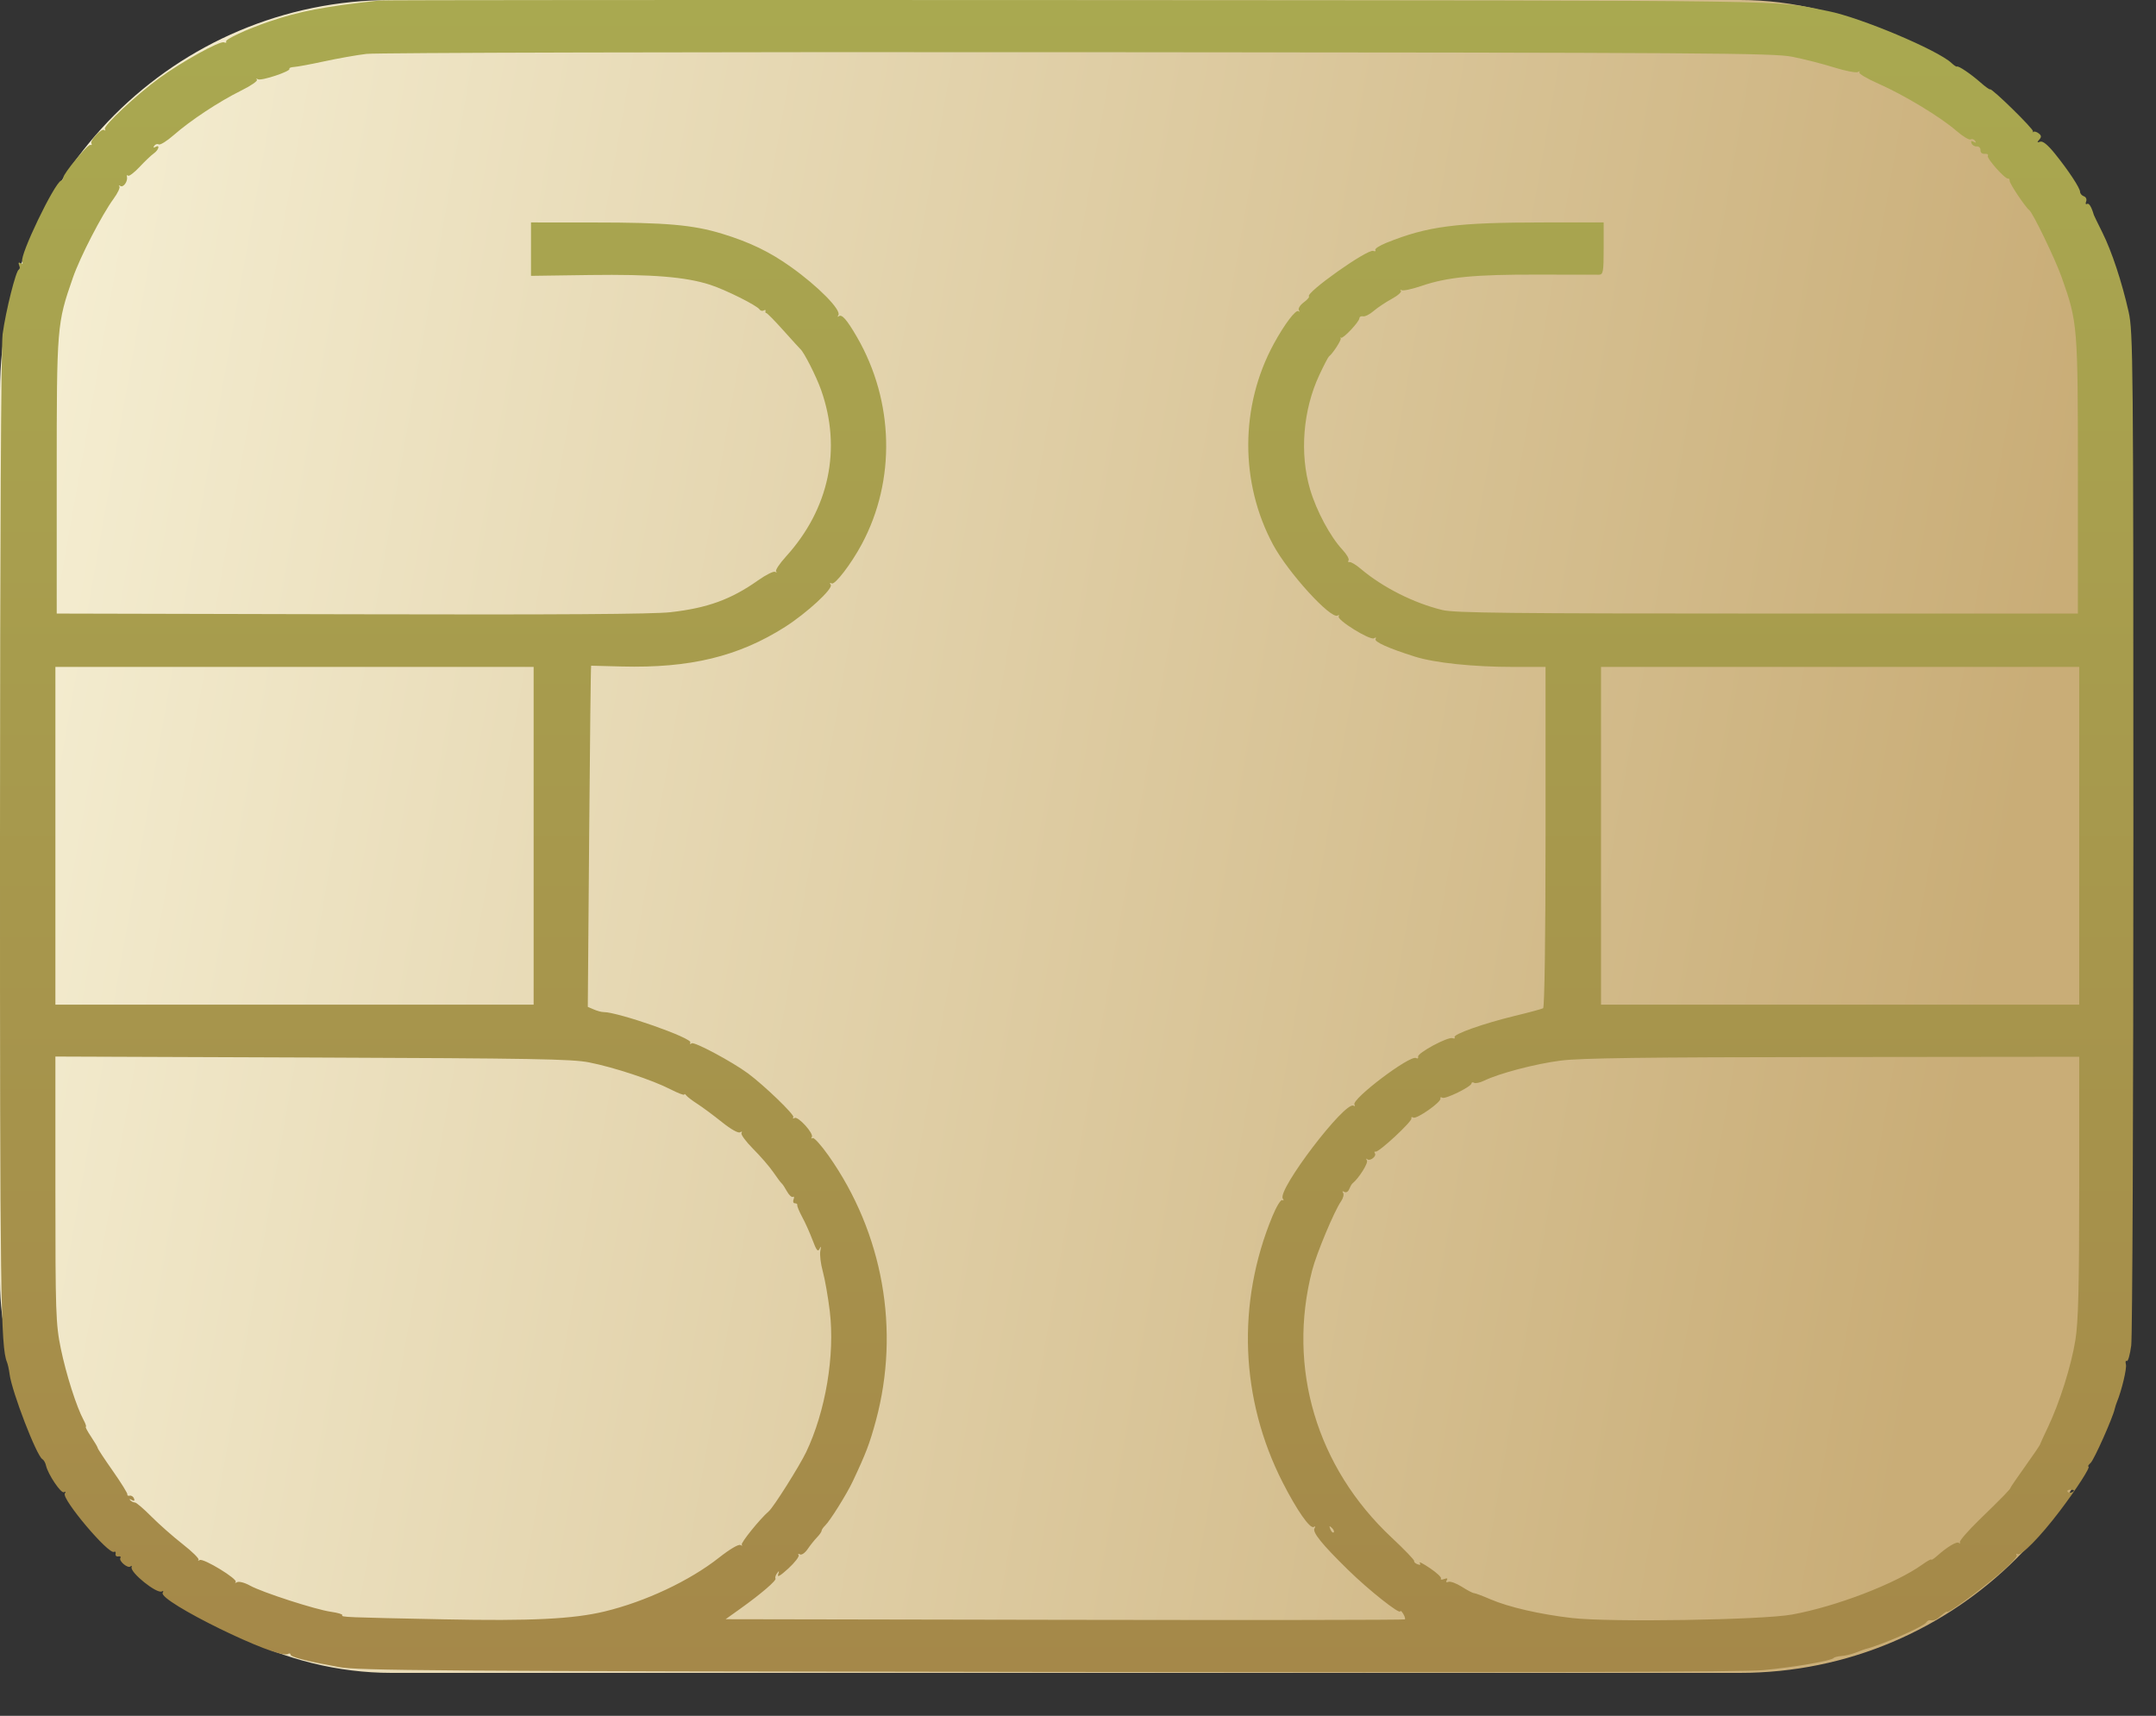 <svg width="49" height="39" viewBox="0 0 49 39" fill="none" xmlns="http://www.w3.org/2000/svg">
<rect x="0" y="0" width="49" height="39" fill="#333333" stroke="none"/>
<rect width="48.441" height="38.024" rx="8.9" fill="url(#paint0_linear_790_44)"/>
<path fill-rule="evenodd" clip-rule="evenodd" d="M8.615 0.012C7.352 0.152 6.817 0.254 6.123 0.489C5.606 0.665 5.106 0.896 5.139 0.946C5.155 0.971 5.132 0.978 5.088 0.962C4.992 0.927 4.14 1.399 3.631 1.768C3.105 2.15 2.34 2.865 2.383 2.935C2.403 2.969 2.397 2.978 2.371 2.955C2.312 2.905 2.034 3.196 2.078 3.262C2.095 3.288 2.083 3.302 2.052 3.294C1.992 3.278 1.439 3.947 1.439 4.036C1.439 4.064 1.416 4.096 1.388 4.106C1.234 4.163 0.447 5.799 0.505 5.942C0.525 5.992 0.512 6.007 0.468 5.981C0.421 5.954 0.411 5.972 0.437 6.035C0.458 6.086 0.454 6.129 0.428 6.129C0.367 6.129 0.131 7.065 0.059 7.596C0.025 7.852 0.001 12.372 0 19.007C-0.002 29.378 0.015 30.619 0.159 30.962C0.178 31.009 0.205 31.131 0.218 31.234C0.27 31.634 0.83 33.089 0.962 33.165C0.995 33.184 1.032 33.249 1.045 33.309C1.088 33.508 1.388 33.955 1.454 33.917C1.493 33.895 1.5 33.907 1.473 33.947C1.395 34.067 2.471 35.343 2.592 35.273C2.62 35.257 2.636 35.277 2.627 35.318C2.618 35.359 2.646 35.386 2.69 35.377C2.734 35.369 2.754 35.385 2.736 35.412C2.692 35.479 2.907 35.659 2.965 35.605C2.99 35.581 3.002 35.588 2.991 35.62C2.949 35.739 3.569 36.237 3.679 36.172C3.713 36.153 3.721 36.166 3.698 36.201C3.577 36.386 6.314 37.727 6.542 37.595C6.576 37.575 6.603 37.581 6.603 37.608C6.603 37.664 6.963 37.757 7.692 37.89C8.146 37.973 9.716 37.984 23.807 38.003C34.946 38.018 39.608 38.006 40.08 37.961C40.776 37.895 41.62 37.75 41.671 37.688C41.688 37.667 41.769 37.646 41.851 37.641C41.934 37.636 42.082 37.6 42.181 37.561C42.281 37.522 42.375 37.487 42.392 37.483C42.742 37.4 43.712 36.976 43.779 36.877C43.8 36.847 43.833 36.825 43.855 36.827C43.959 36.84 44 36.823 44.122 36.717C44.194 36.654 44.253 36.617 44.253 36.634C44.253 36.689 44.919 36.207 45.409 35.798C45.664 35.584 45.856 35.383 45.835 35.35C45.813 35.318 45.822 35.306 45.855 35.325C45.936 35.372 46.371 34.928 46.81 34.349C47.203 33.831 47.523 33.333 47.464 33.333C47.444 33.333 47.467 33.295 47.516 33.249C47.595 33.175 48.018 32.225 48.062 32.024C48.071 31.983 48.094 31.912 48.113 31.865C48.221 31.602 48.341 31.099 48.316 31.01C48.3 30.953 48.31 30.919 48.337 30.935C48.364 30.951 48.409 30.792 48.437 30.582C48.464 30.372 48.486 25.108 48.486 18.884C48.486 8.204 48.48 7.541 48.378 7.088C48.225 6.409 47.994 5.71 47.78 5.282C47.679 5.08 47.593 4.902 47.588 4.887C47.532 4.697 47.477 4.609 47.432 4.635C47.402 4.653 47.393 4.628 47.412 4.58C47.432 4.531 47.41 4.479 47.362 4.462C47.314 4.445 47.275 4.4 47.275 4.362C47.275 4.275 47.009 3.872 46.698 3.487C46.538 3.29 46.426 3.199 46.367 3.221C46.297 3.246 46.292 3.236 46.347 3.174C46.4 3.114 46.397 3.081 46.335 3.032C46.29 2.997 46.236 2.981 46.214 2.997C46.192 3.012 46.188 3.008 46.205 2.987C46.236 2.948 45.266 1.997 45.23 2.031C45.219 2.041 45.12 1.971 45.011 1.874C44.791 1.68 44.507 1.488 44.475 1.513C44.464 1.522 44.408 1.485 44.352 1.432C44.037 1.136 42.281 0.397 41.551 0.253C40.244 -0.004 41.422 0.013 24.558 0.002C15.888 -0.003 8.714 0.001 8.615 0.012ZM40.737 1.291C40.999 1.343 41.424 1.451 41.681 1.532C41.938 1.612 42.183 1.66 42.225 1.637C42.267 1.614 42.281 1.616 42.256 1.642C42.231 1.668 42.427 1.785 42.692 1.902C43.277 2.161 44.097 2.656 44.46 2.971C44.608 3.099 44.754 3.188 44.787 3.169C44.819 3.151 44.865 3.165 44.889 3.202C44.917 3.245 44.906 3.252 44.855 3.223C44.803 3.193 44.788 3.204 44.807 3.256C44.823 3.3 44.877 3.332 44.927 3.328C44.977 3.325 45.014 3.363 45.011 3.413C45.007 3.467 45.046 3.501 45.108 3.496C45.166 3.492 45.197 3.512 45.178 3.541C45.143 3.594 45.572 4.077 45.638 4.058C45.658 4.052 45.675 4.077 45.675 4.114C45.676 4.179 46.036 4.716 46.118 4.774C46.199 4.831 46.709 5.888 46.856 6.302C47.22 7.33 47.225 7.399 47.225 10.813V13.946H40.17C34.302 13.946 33.059 13.932 32.784 13.866C32.139 13.711 31.428 13.353 30.93 12.932C30.819 12.838 30.702 12.767 30.67 12.776C30.639 12.784 30.63 12.767 30.649 12.737C30.669 12.707 30.607 12.598 30.511 12.496C30.234 12.199 29.92 11.614 29.775 11.124C29.534 10.31 29.613 9.319 29.983 8.527C30.084 8.31 30.183 8.12 30.202 8.104C30.296 8.03 30.495 7.72 30.47 7.688C30.455 7.669 30.458 7.663 30.478 7.677C30.523 7.707 30.892 7.316 30.895 7.234C30.897 7.2 30.934 7.18 30.979 7.19C31.024 7.199 31.131 7.145 31.216 7.071C31.302 6.996 31.488 6.872 31.628 6.795C31.769 6.719 31.863 6.635 31.838 6.609C31.814 6.583 31.822 6.577 31.857 6.596C31.892 6.615 32.097 6.57 32.313 6.497C32.896 6.298 33.514 6.238 34.946 6.242C35.656 6.244 36.284 6.245 36.342 6.244C36.435 6.242 36.447 6.175 36.447 5.649V5.056H35.102C33.096 5.056 32.452 5.139 31.509 5.519C31.352 5.582 31.239 5.656 31.257 5.683C31.275 5.71 31.253 5.719 31.209 5.703C31.078 5.656 29.664 6.658 29.749 6.737C29.765 6.752 29.711 6.814 29.629 6.874C29.547 6.935 29.498 7.014 29.52 7.05C29.543 7.087 29.538 7.097 29.511 7.074C29.453 7.024 29.189 7.374 28.946 7.822C28.182 9.231 28.177 10.973 28.934 12.381C29.276 13.016 30.246 14.081 30.401 13.991C30.434 13.972 30.445 13.981 30.425 14.01C30.374 14.088 31.136 14.56 31.227 14.508C31.272 14.481 31.286 14.488 31.263 14.523C31.222 14.585 31.557 14.736 32.154 14.924C32.612 15.068 33.48 15.159 34.403 15.159H35.126V19.022C35.126 21.296 35.103 22.898 35.071 22.917C35.041 22.934 34.75 23.013 34.425 23.091C33.713 23.264 33.016 23.511 33.059 23.576C33.076 23.602 33.055 23.612 33.012 23.597C32.906 23.56 32.209 23.935 32.23 24.018C32.239 24.055 32.218 24.069 32.184 24.049C32.05 23.971 30.704 24.989 30.783 25.108C30.804 25.14 30.794 25.151 30.762 25.132C30.569 25.02 29.026 27.047 29.154 27.242C29.18 27.281 29.175 27.297 29.142 27.278C29.11 27.259 29.01 27.424 28.919 27.643C28.101 29.619 28.186 31.804 29.154 33.7C29.476 34.331 29.773 34.756 29.857 34.707C29.895 34.685 29.902 34.697 29.876 34.738C29.82 34.823 30.039 35.096 30.635 35.68C31.105 36.141 31.822 36.709 31.825 36.624C31.826 36.599 31.856 36.624 31.891 36.681C31.926 36.738 31.943 36.795 31.929 36.808C31.915 36.822 28.435 36.826 24.197 36.818L16.491 36.804L16.816 36.572C17.296 36.229 17.654 35.922 17.625 35.878C17.611 35.856 17.628 35.802 17.662 35.757C17.71 35.693 17.715 35.7 17.684 35.788C17.659 35.862 17.739 35.814 17.916 35.652C18.065 35.515 18.171 35.377 18.151 35.347C18.131 35.316 18.144 35.308 18.181 35.33C18.218 35.351 18.294 35.3 18.355 35.211C18.413 35.125 18.509 35.005 18.567 34.945C18.625 34.885 18.673 34.817 18.673 34.794C18.673 34.771 18.708 34.718 18.751 34.677C18.864 34.569 19.241 33.966 19.38 33.672C19.681 33.034 19.764 32.816 19.907 32.289C20.462 30.229 20.068 28.022 18.831 26.268C18.663 26.03 18.501 25.85 18.47 25.868C18.439 25.886 18.431 25.875 18.451 25.845C18.502 25.767 18.138 25.365 18.058 25.411C18.023 25.432 18.011 25.423 18.031 25.392C18.064 25.341 17.37 24.672 17 24.398C16.648 24.137 15.788 23.676 15.723 23.714C15.682 23.738 15.668 23.731 15.69 23.698C15.754 23.6 14.057 23.004 13.715 23.004C13.671 23.004 13.572 22.978 13.497 22.945L13.359 22.886L13.39 19.009C13.407 16.876 13.427 15.131 13.435 15.131C13.443 15.131 13.752 15.139 14.123 15.149C15.681 15.19 16.786 14.922 17.845 14.248C18.335 13.935 18.938 13.38 18.881 13.293C18.852 13.249 18.859 13.237 18.901 13.261C18.974 13.303 19.346 12.818 19.588 12.365C20.363 10.915 20.32 9.12 19.476 7.66C19.244 7.26 19.13 7.131 19.061 7.19C19.035 7.211 19.032 7.199 19.054 7.163C19.125 7.047 18.595 6.508 17.976 6.068C17.489 5.721 17.038 5.504 16.41 5.312C15.743 5.11 15.146 5.057 13.494 5.057L12.068 5.056L12.068 5.663L12.068 6.27L13.404 6.251C14.829 6.232 15.582 6.293 16.14 6.473C16.493 6.588 17.203 6.942 17.263 7.034C17.284 7.065 17.326 7.075 17.358 7.057C17.389 7.038 17.407 7.044 17.398 7.07C17.389 7.095 17.398 7.116 17.417 7.116C17.436 7.116 17.611 7.294 17.805 7.511C18 7.729 18.173 7.919 18.191 7.935C18.274 8.007 18.555 8.561 18.662 8.866C19.134 10.201 18.845 11.569 17.862 12.651C17.716 12.812 17.616 12.963 17.639 12.988C17.663 13.012 17.653 13.017 17.617 12.998C17.581 12.978 17.406 13.066 17.228 13.192C16.613 13.626 16.08 13.82 15.24 13.915C14.846 13.96 12.697 13.974 7.985 13.962L1.289 13.946V10.813C1.289 7.404 1.293 7.358 1.657 6.311C1.819 5.843 2.314 4.884 2.58 4.52C2.677 4.388 2.736 4.26 2.713 4.236C2.69 4.212 2.701 4.208 2.739 4.229C2.809 4.266 2.911 4.115 2.885 4.012C2.877 3.981 2.888 3.973 2.91 3.993C2.932 4.014 3.049 3.925 3.171 3.796C3.292 3.666 3.438 3.527 3.496 3.487C3.611 3.406 3.643 3.275 3.532 3.34C3.488 3.365 3.479 3.356 3.506 3.314C3.53 3.278 3.576 3.264 3.608 3.283C3.641 3.301 3.794 3.206 3.949 3.07C4.331 2.735 4.979 2.308 5.475 2.062C5.701 1.951 5.864 1.838 5.839 1.812C5.814 1.786 5.824 1.781 5.862 1.802C5.94 1.844 6.614 1.619 6.578 1.564C6.565 1.544 6.613 1.526 6.684 1.522C6.755 1.518 7.063 1.461 7.367 1.395C7.671 1.329 8.103 1.252 8.328 1.225C8.554 1.198 15.728 1.18 24.497 1.186C38.968 1.196 40.299 1.205 40.737 1.291ZM12.128 18.997V22.835H6.694H1.259V18.997V15.159H6.694H12.128V18.997ZM47.255 18.997V22.835H41.821H36.387V18.997V15.159H41.821H47.255V18.997ZM13.389 24.148C13.956 24.26 14.824 24.547 15.235 24.758C15.409 24.847 15.551 24.901 15.551 24.879C15.552 24.857 15.572 24.865 15.596 24.898C15.621 24.93 15.735 25.018 15.851 25.092C15.966 25.166 16.215 25.351 16.404 25.502C16.608 25.666 16.777 25.762 16.819 25.737C16.86 25.713 16.874 25.72 16.852 25.753C16.832 25.785 16.951 25.947 17.118 26.115C17.285 26.282 17.491 26.52 17.576 26.645C17.661 26.769 17.746 26.883 17.766 26.899C17.786 26.914 17.84 26.996 17.886 27.08C17.933 27.165 17.993 27.22 18.021 27.204C18.048 27.188 18.055 27.214 18.035 27.263C18.016 27.311 18.029 27.35 18.066 27.35C18.103 27.35 18.127 27.369 18.12 27.392C18.114 27.416 18.164 27.536 18.231 27.661C18.299 27.785 18.405 28.021 18.467 28.186C18.556 28.423 18.589 28.464 18.627 28.383C18.66 28.313 18.665 28.328 18.644 28.433C18.627 28.517 18.652 28.728 18.701 28.903C18.749 29.078 18.82 29.483 18.859 29.805C18.978 30.803 18.763 32.082 18.321 33.007C18.168 33.326 17.581 34.257 17.474 34.349C17.272 34.523 16.825 35.077 16.858 35.112C16.882 35.137 16.869 35.139 16.829 35.118C16.786 35.094 16.586 35.212 16.341 35.405C15.671 35.933 14.669 36.404 13.741 36.628C13.029 36.8 12.057 36.848 10.094 36.807C7.827 36.761 7.749 36.758 7.779 36.712C7.793 36.692 7.679 36.658 7.526 36.636C7.171 36.586 5.963 36.195 5.682 36.04C5.562 35.973 5.432 35.939 5.389 35.962C5.347 35.985 5.332 35.983 5.356 35.958C5.416 35.896 4.625 35.413 4.539 35.459C4.502 35.479 4.49 35.477 4.512 35.454C4.534 35.431 4.372 35.27 4.151 35.097C3.931 34.925 3.61 34.641 3.437 34.467C3.265 34.293 3.098 34.151 3.067 34.151C3.036 34.151 2.988 34.128 2.961 34.1C2.931 34.069 2.944 34.067 2.993 34.094C3.05 34.125 3.067 34.114 3.046 34.06C3.029 34.017 2.985 33.988 2.948 33.996C2.911 34.004 2.887 33.991 2.895 33.968C2.903 33.945 2.754 33.705 2.565 33.435C2.375 33.165 2.22 32.929 2.22 32.911C2.22 32.894 2.152 32.778 2.069 32.654C1.986 32.531 1.933 32.43 1.951 32.43C1.968 32.43 1.945 32.36 1.899 32.275C1.738 31.977 1.503 31.239 1.381 30.648C1.268 30.096 1.259 29.837 1.259 27.035V24.015L7.099 24.037C12.133 24.056 13.001 24.071 13.389 24.148ZM47.255 26.969C47.255 29.252 47.235 30.041 47.168 30.459C47.074 31.043 46.809 31.885 46.541 32.446C46.449 32.639 46.368 32.815 46.362 32.837C46.355 32.86 46.202 33.084 46.022 33.336C45.842 33.588 45.694 33.804 45.694 33.815C45.694 33.845 45.522 34.023 44.985 34.544C44.731 34.791 44.532 35.02 44.543 35.052C44.554 35.084 44.544 35.092 44.52 35.07C44.475 35.028 44.261 35.155 44.028 35.362C43.954 35.428 43.893 35.467 43.893 35.449C43.893 35.43 43.801 35.481 43.688 35.562C43.081 35.997 41.73 36.516 40.728 36.698C40.044 36.822 36.595 36.877 35.726 36.777C35 36.693 34.293 36.531 33.876 36.352C33.697 36.275 33.528 36.211 33.5 36.211C33.472 36.211 33.349 36.147 33.226 36.068C33.102 35.99 32.965 35.938 32.92 35.955C32.869 35.973 32.854 35.96 32.881 35.919C32.91 35.875 32.89 35.866 32.821 35.891C32.764 35.911 32.732 35.906 32.749 35.88C32.766 35.854 32.655 35.748 32.501 35.645C32.348 35.541 32.242 35.486 32.266 35.523C32.295 35.566 32.279 35.578 32.219 35.556C32.168 35.538 32.133 35.505 32.14 35.481C32.148 35.459 31.918 35.219 31.629 34.949C29.922 33.352 29.249 31.089 29.822 28.874C29.921 28.49 30.324 27.527 30.478 27.306C30.527 27.235 30.549 27.149 30.526 27.114C30.5 27.075 30.511 27.066 30.553 27.091C30.594 27.114 30.64 27.088 30.663 27.029C30.686 26.973 30.719 26.914 30.738 26.899C30.884 26.781 31.102 26.434 31.066 26.376C31.043 26.338 31.046 26.325 31.073 26.348C31.136 26.402 31.292 26.282 31.248 26.214C31.229 26.185 31.236 26.169 31.263 26.177C31.334 26.198 32.097 25.49 32.077 25.422C32.068 25.392 32.088 25.382 32.121 25.402C32.195 25.445 32.761 25.047 32.737 24.97C32.728 24.939 32.749 24.931 32.782 24.951C32.85 24.99 33.444 24.697 33.444 24.624C33.444 24.599 33.471 24.593 33.503 24.612C33.535 24.63 33.637 24.609 33.73 24.563C34.074 24.396 34.898 24.18 35.469 24.107C35.921 24.049 37.352 24.03 41.656 24.026L47.255 24.02L47.255 26.969ZM47.135 33.875C47.135 33.922 47.019 33.948 46.992 33.908C46.975 33.881 47 33.86 47.048 33.86C47.096 33.86 47.135 33.867 47.135 33.875ZM30.311 34.83C30.292 34.847 30.258 34.816 30.236 34.76C30.203 34.68 30.21 34.673 30.27 34.729C30.311 34.767 30.329 34.813 30.311 34.83Z" fill="url(#paint1_linear_790_44)"/>
<defs>
<linearGradient id="paint0_linear_790_44" x1="-10.892" y1="10.562" x2="45.517" y2="20.532" gradientUnits="userSpaceOnUse">
<stop stop-color="#FFFDE7"/>
<stop offset="1" stop-color="#C9AD77"/>
</linearGradient>
<linearGradient id="paint1_linear_790_44" x1="24.243" y1="0" x2="24.243" y2="38.009" gradientUnits="userSpaceOnUse">
<stop stop-color="#A9A950"/>
<stop offset="1" stop-color="#A58849"/>
</linearGradient>
</defs>
</svg>
